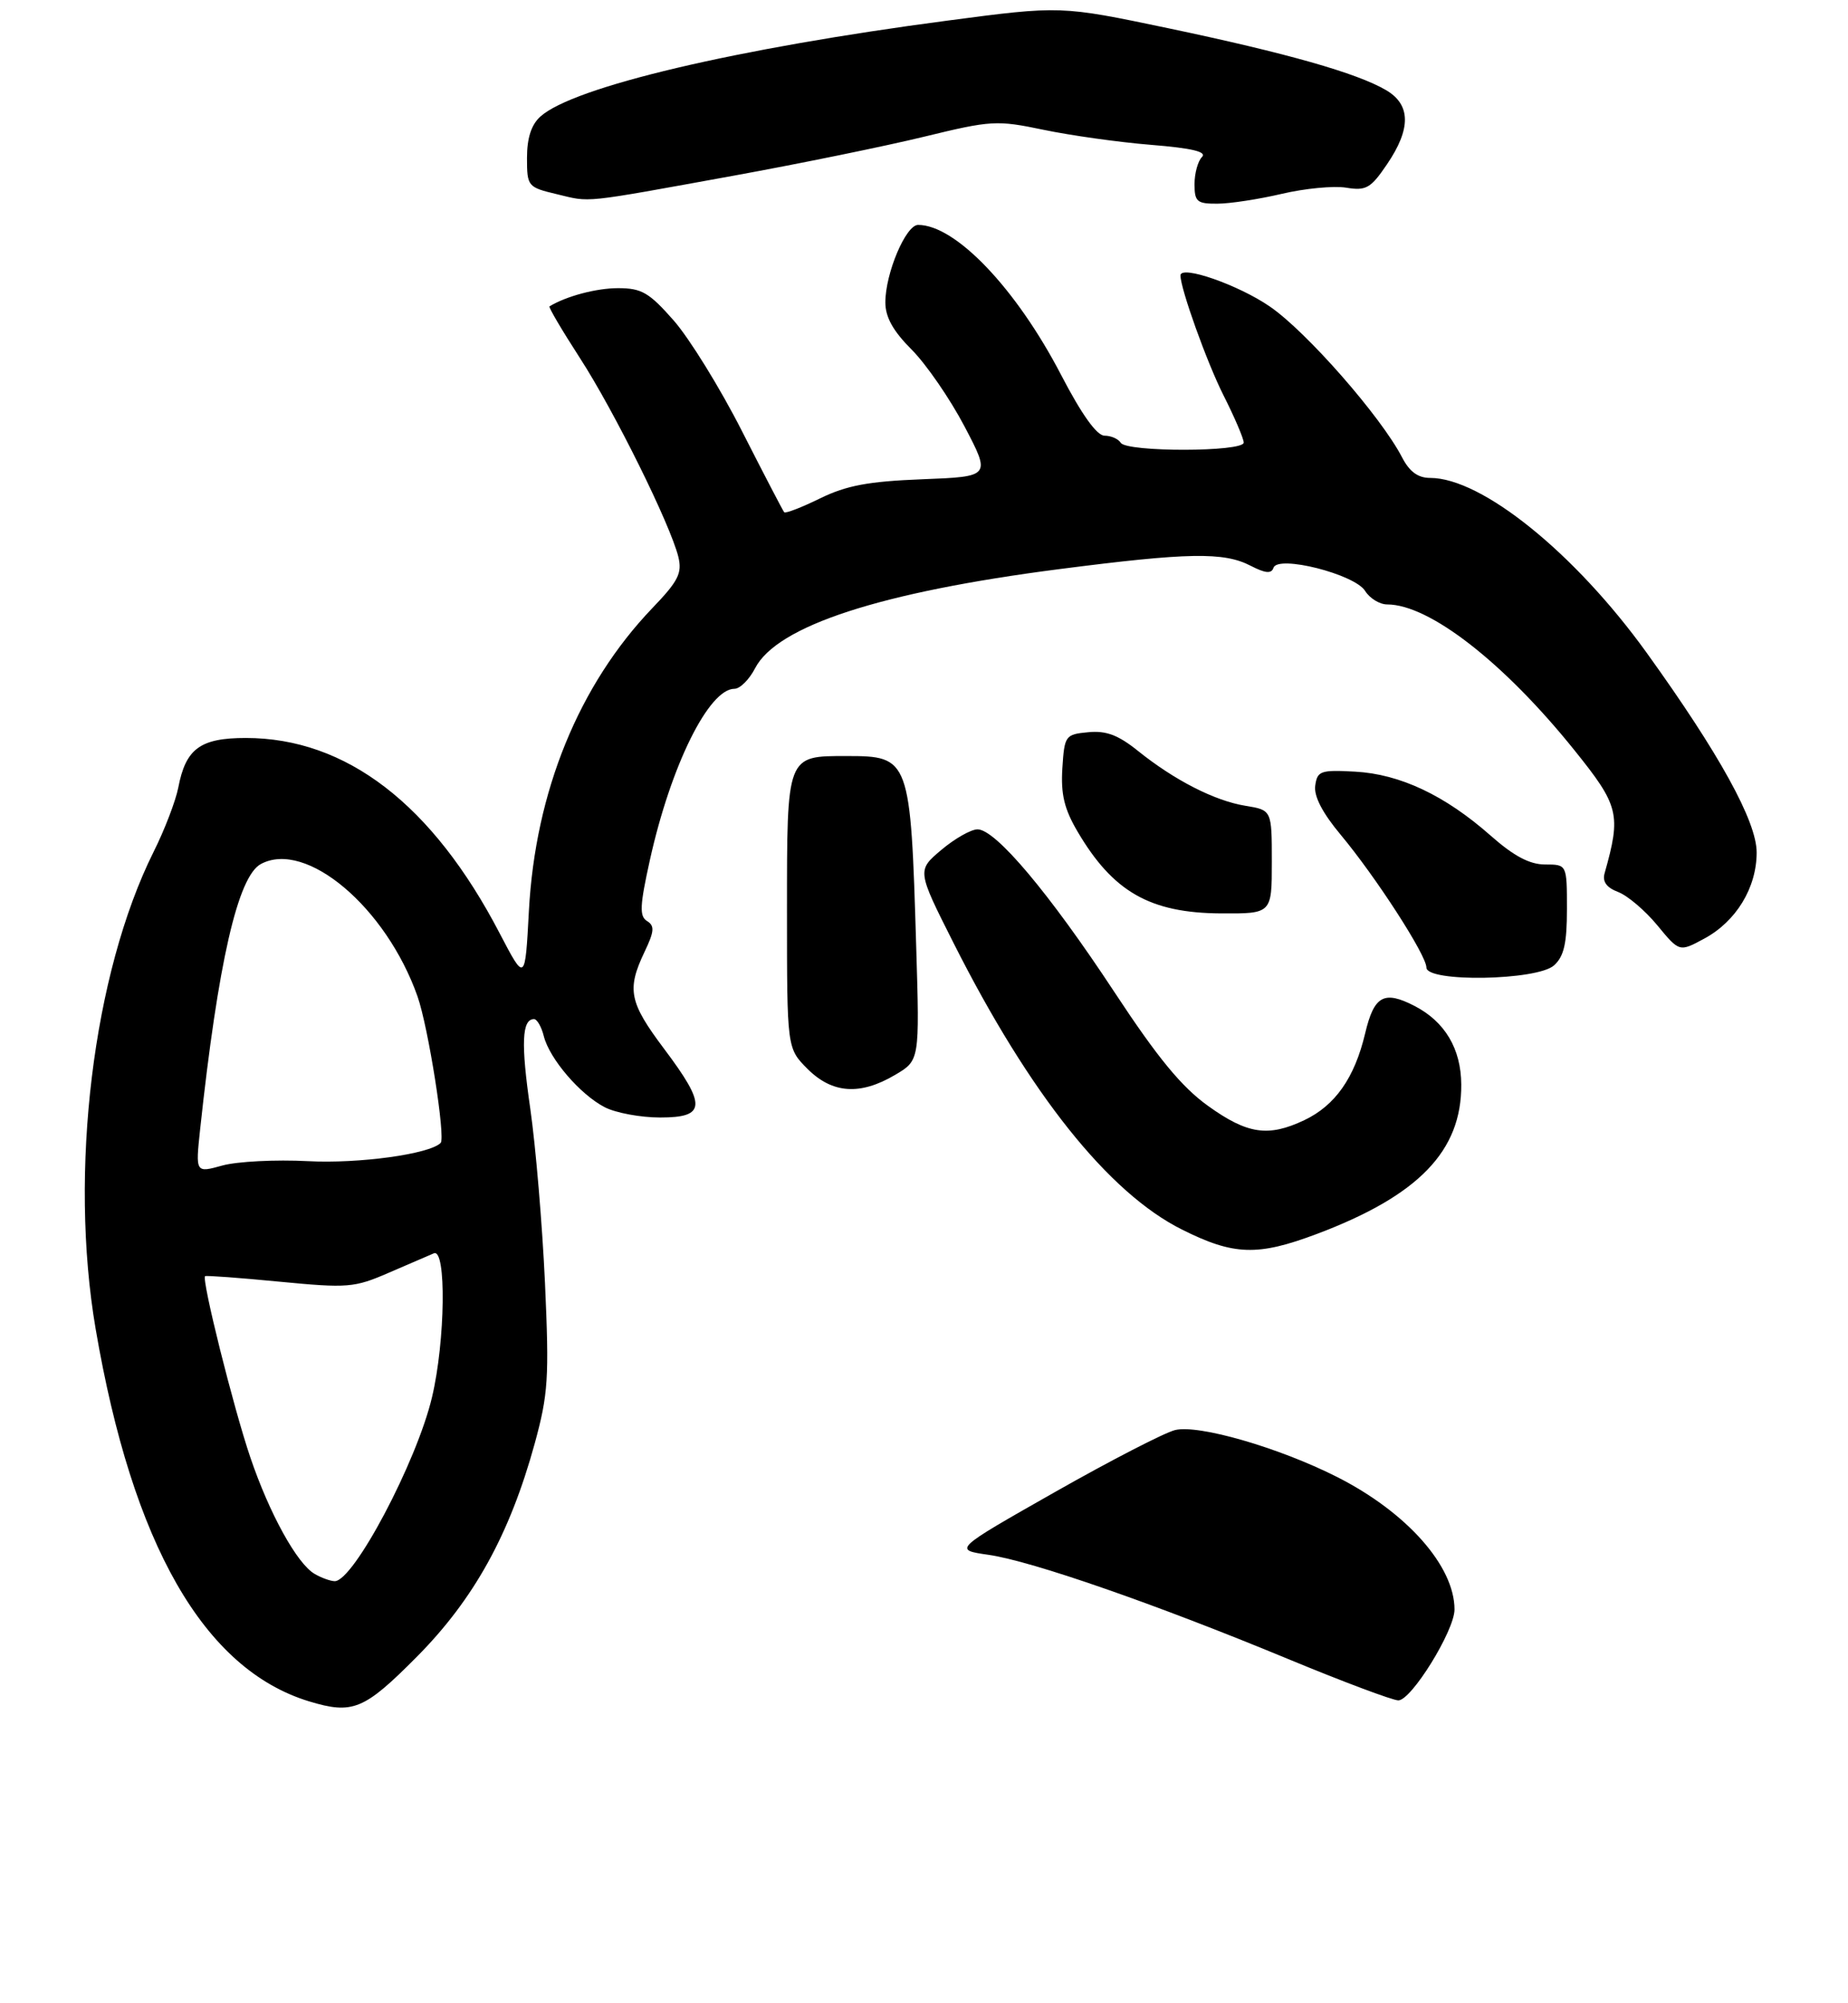 <?xml version="1.0" encoding="UTF-8" standalone="no"?>
<!DOCTYPE svg PUBLIC "-//W3C//DTD SVG 1.1//EN" "http://www.w3.org/Graphics/SVG/1.1/DTD/svg11.dtd" >
<svg xmlns="http://www.w3.org/2000/svg" xmlns:xlink="http://www.w3.org/1999/xlink" version="1.1" viewBox="0 0 263 285">
 <g >
 <path fill="currentColor"
d=" M 59.30 235.75 C 67.44 227.55 72.54 218.33 76.10 205.38 C 78.02 198.35 78.17 196.10 77.56 182.54 C 77.18 174.27 76.24 163.12 75.47 157.76 C 74.12 148.47 74.27 145.00 76.00 145.00 C 76.43 145.00 77.06 146.09 77.39 147.42 C 78.20 150.64 82.55 155.72 86.07 157.54 C 87.63 158.34 91.17 159.00 93.95 159.00 C 100.49 159.00 100.59 157.31 94.50 149.21 C 89.55 142.62 89.18 140.80 91.71 135.47 C 93.12 132.53 93.19 131.73 92.09 131.05 C 90.98 130.37 91.05 128.86 92.49 122.36 C 95.47 108.93 100.87 98.00 104.53 98.00 C 105.31 98.00 106.63 96.69 107.46 95.08 C 110.58 89.05 125.30 84.25 150.79 80.97 C 169.10 78.61 174.17 78.52 177.97 80.49 C 180.09 81.58 180.95 81.66 181.24 80.78 C 181.86 78.93 192.79 81.69 194.28 84.08 C 194.94 85.14 196.36 86.00 197.42 86.00 C 203.41 86.00 214.02 94.25 224.04 106.71 C 230.44 114.66 230.73 115.86 228.36 124.25 C 228.02 125.44 228.64 126.29 230.30 126.92 C 231.63 127.43 234.14 129.56 235.86 131.65 C 239.00 135.46 239.00 135.46 242.52 133.56 C 247.08 131.11 250.00 126.31 250.00 121.29 C 250.00 116.87 244.70 107.26 234.35 92.88 C 224.14 78.70 210.89 68.00 203.54 68.00 C 201.80 68.00 200.60 67.12 199.54 65.08 C 196.55 59.30 185.97 47.22 180.73 43.62 C 176.25 40.53 168.00 37.66 168.00 39.19 C 168.00 41.08 171.76 51.56 174.11 56.22 C 175.70 59.37 177.00 62.41 177.00 62.97 C 177.00 64.32 160.33 64.34 159.50 63.00 C 159.16 62.45 158.12 61.99 157.19 61.99 C 156.09 61.98 153.94 58.98 151.00 53.32 C 144.61 41.03 135.99 32.00 130.66 32.00 C 128.91 32.00 126.00 38.89 126.00 43.02 C 126.00 45.13 127.10 47.10 129.75 49.75 C 131.81 51.82 135.19 56.72 137.26 60.66 C 141.01 67.81 141.01 67.81 131.26 68.19 C 123.59 68.49 120.48 69.07 116.71 70.91 C 114.08 72.20 111.78 73.09 111.60 72.88 C 111.42 72.67 108.72 67.48 105.60 61.35 C 102.49 55.22 98.11 48.14 95.88 45.60 C 92.38 41.62 91.31 41.00 87.96 41.00 C 84.87 41.00 80.59 42.14 78.20 43.59 C 78.03 43.69 79.99 47.01 82.55 50.97 C 87.45 58.55 95.39 74.60 96.54 79.23 C 97.10 81.55 96.54 82.67 92.85 86.51 C 82.38 97.44 76.18 112.63 75.27 129.61 C 74.73 139.72 74.73 139.72 71.12 132.81 C 61.56 114.44 49.28 105.00 34.98 105.00 C 28.49 105.00 26.43 106.52 25.37 112.07 C 25.00 113.95 23.43 118.07 21.86 121.20 C 13.23 138.50 9.80 166.77 13.61 189.07 C 18.86 219.78 29.03 237.51 43.99 242.07 C 50.20 243.95 51.81 243.29 59.30 235.75 Z  M 187.40 175.57 C 201.88 170.12 208.03 163.76 207.96 154.30 C 207.93 149.21 205.63 145.36 201.32 143.13 C 196.96 140.88 195.55 141.66 194.28 147.04 C 192.78 153.36 190.02 157.29 185.62 159.38 C 180.49 161.81 177.53 161.37 171.94 157.36 C 168.16 154.65 164.77 150.53 158.57 141.11 C 149.33 127.08 141.69 118.00 139.12 118.00 C 138.19 118.00 135.87 119.32 133.96 120.93 C 130.50 123.85 130.50 123.85 135.71 134.18 C 146.54 155.65 157.77 169.73 168.23 174.95 C 175.59 178.63 178.98 178.74 187.40 175.57 Z  M 127.38 152.94 C 130.88 150.88 130.88 150.88 130.39 134.69 C 129.59 107.87 129.48 107.57 120.50 107.57 C 111.91 107.57 112.00 107.34 112.00 129.70 C 112.00 149.15 112.00 149.15 114.92 152.08 C 118.45 155.60 122.40 155.88 127.38 152.94 Z  M 221.17 137.35 C 222.58 136.07 223.00 134.22 223.00 129.35 C 223.00 123.00 223.00 123.00 219.90 123.00 C 217.70 123.00 215.46 121.82 212.15 118.90 C 205.65 113.16 199.24 110.14 192.86 109.79 C 187.94 109.52 187.47 109.69 187.18 111.77 C 186.96 113.27 188.20 115.66 190.80 118.77 C 195.82 124.79 203.00 135.90 203.00 137.66 C 203.00 139.79 218.77 139.52 221.17 137.35 Z  M 181.00 122.63 C 181.00 115.26 181.00 115.26 177.25 114.65 C 172.87 113.94 167.14 111.01 161.94 106.83 C 159.14 104.58 157.41 103.93 154.87 104.18 C 151.61 104.49 151.49 104.65 151.19 109.31 C 150.96 113.01 151.46 115.10 153.35 118.31 C 158.39 126.89 163.67 129.90 173.75 129.96 C 181.00 130.00 181.00 130.00 181.00 122.63 Z  M 104.50 24.98 C 113.85 23.28 126.01 20.79 131.52 19.45 C 141.09 17.12 141.86 17.08 148.52 18.47 C 152.36 19.27 159.24 20.24 163.81 20.61 C 169.65 21.08 171.80 21.60 171.06 22.34 C 170.48 22.92 170.00 24.66 170.00 26.20 C 170.00 28.70 170.35 29.00 173.25 28.98 C 175.04 28.98 179.17 28.34 182.42 27.58 C 185.68 26.81 189.79 26.42 191.56 26.70 C 194.42 27.17 195.07 26.80 197.39 23.38 C 200.84 18.31 200.79 14.89 197.25 12.82 C 193.10 10.39 183.17 7.57 166.23 4.01 C 150.95 0.81 150.95 0.81 134.86 2.93 C 104.78 6.89 81.57 12.36 76.90 16.59 C 75.61 17.75 75.00 19.65 75.00 22.46 C 75.00 26.52 75.10 26.64 79.25 27.63 C 84.14 28.80 82.47 28.98 104.50 24.98 Z  M 183.36 236.06 C 164.51 228.25 146.84 222.10 140.68 221.22 C 135.67 220.50 135.67 220.50 150.08 212.32 C 158.01 207.82 165.73 203.84 167.23 203.47 C 170.55 202.65 181.98 205.95 190.24 210.12 C 200.19 215.14 207.00 222.82 207.00 229.00 C 207.00 232.01 200.85 241.95 199.00 241.93 C 198.18 241.92 191.13 239.28 183.36 236.06 Z  M 44.77 223.93 C 42.27 222.48 38.34 215.35 35.63 207.37 C 33.22 200.29 28.64 181.94 29.19 181.57 C 29.36 181.46 34.14 181.81 39.80 182.36 C 49.48 183.29 50.42 183.22 55.30 181.10 C 58.16 179.86 61.06 178.61 61.75 178.32 C 63.54 177.56 63.38 190.78 61.49 198.76 C 59.32 207.98 50.29 225.04 47.62 224.97 C 47.00 224.95 45.72 224.49 44.77 223.93 Z  M 28.48 160.69 C 31.03 137.00 33.84 124.69 37.13 122.93 C 43.57 119.48 54.95 129.10 59.42 141.77 C 60.95 146.11 63.44 161.89 62.71 162.62 C 61.12 164.21 51.06 165.59 43.84 165.21 C 39.24 164.97 33.75 165.25 31.65 165.83 C 27.82 166.89 27.82 166.89 28.48 160.69 Z "/>
</g>
</svg>